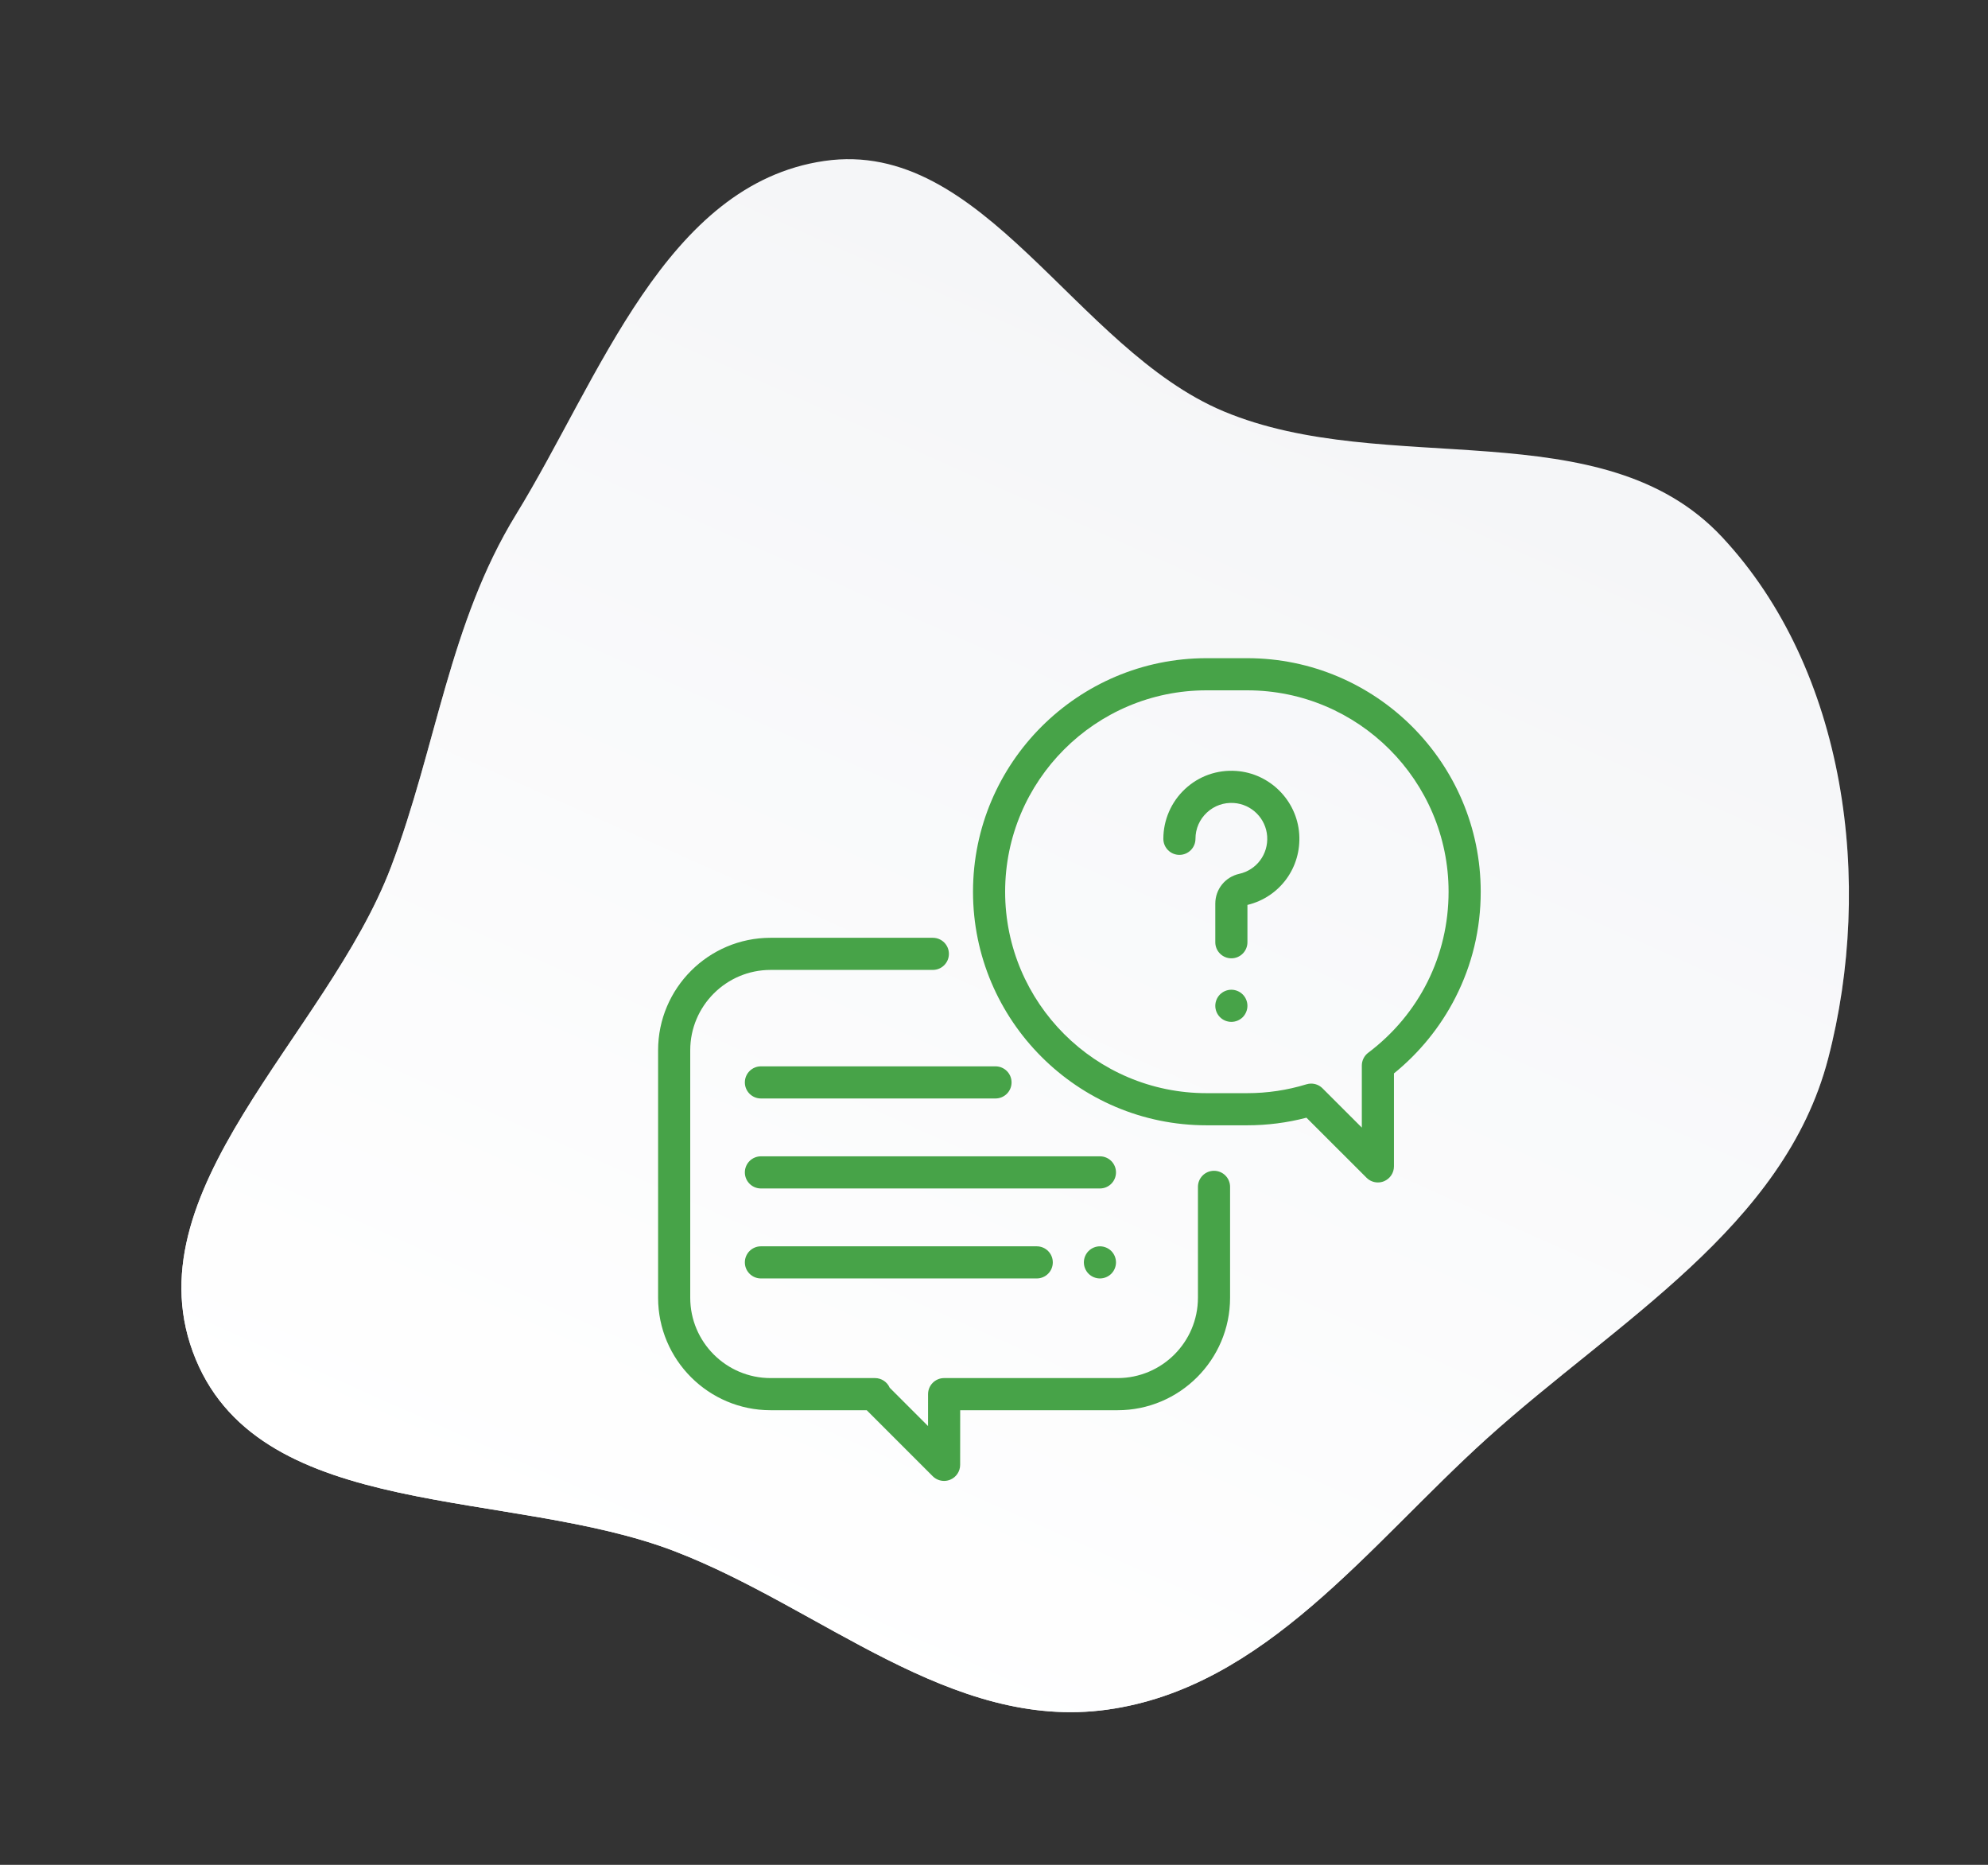 <svg width="145" height="136" viewBox="0 0 145 136" fill="none" xmlns="http://www.w3.org/2000/svg">
<rect x="0" y="0" width="145" height="136" fill="#333333" stroke="none"/>
<path fill-rule="evenodd" clip-rule="evenodd" d="M80.752 124.681C69.376 126.261 59.923 117.248 49.209 113.13C37.206 108.517 19.192 110.992 14.279 99.134C9.227 86.943 23.843 75.558 28.524 63.212C31.828 54.499 32.767 45.458 37.645 37.512C43.755 27.558 48.547 13.424 60.122 11.738C71.76 10.043 78.411 25.458 89.25 29.998C101.063 34.946 116.874 29.817 125.607 39.168C134.667 48.869 136.687 64.368 133.337 77.209C130.13 89.502 117.902 96.373 108.458 104.899C99.826 112.692 92.279 123.079 80.752 124.681Z" fill="#F5F6F8"/>
<path fill-rule="evenodd" clip-rule="evenodd" d="M80.752 124.681C69.376 126.261 59.923 117.248 49.209 113.13C37.206 108.517 19.192 110.992 14.279 99.134C9.227 86.943 23.843 75.558 28.524 63.212C31.828 54.499 32.767 45.458 37.645 37.512C43.755 27.558 48.547 13.424 60.122 11.738C71.76 10.043 78.411 25.458 89.25 29.998C101.063 34.946 116.874 29.817 125.607 39.168C134.667 48.869 136.687 64.368 133.337 77.209C130.13 89.502 117.902 96.373 108.458 104.899C99.826 112.692 92.279 123.079 80.752 124.681Z" fill="url(#paint0_linear)"/>
<g clip-path="url(#clip0)">
<path d="M88.547 85.383C87.9 85.383 87.375 85.907 87.375 86.555L87.375 94.641C87.375 97.871 84.746 100.5 81.516 100.5L68.863 100.5C68.216 100.5 67.692 101.024 67.691 101.671L67.69 104.001L64.893 101.204C64.712 100.788 64.297 100.5 63.818 100.5L56.203 100.5C52.972 100.5 50.344 97.871 50.344 94.641L50.344 76.594C50.344 73.363 52.972 70.734 56.203 70.734L68.039 70.734C68.686 70.734 69.211 70.21 69.211 69.562C69.211 68.915 68.686 68.391 68.039 68.391L56.203 68.391C51.68 68.391 48 72.07 48 76.594L48 94.641C48 99.164 51.68 102.844 56.203 102.844L63.218 102.844L68.031 107.657C68.255 107.881 68.555 108 68.86 108C69.01 108 69.163 107.971 69.307 107.911C69.745 107.73 70.031 107.303 70.031 106.829L70.034 102.844L81.516 102.844C86.039 102.844 89.719 99.164 89.719 94.641L89.719 86.555C89.719 85.907 89.194 85.383 88.547 85.383Z" fill="#47A348"/>
<path d="M90.967 48L88.001 48C78.61 48 70.969 55.641 70.969 65.033C70.969 74.425 78.61 82.065 88.001 82.065L90.967 82.065C92.433 82.065 93.884 81.879 95.29 81.511L99.672 85.89C99.896 86.114 100.195 86.233 100.5 86.233C100.651 86.233 100.804 86.204 100.949 86.144C101.386 85.962 101.672 85.535 101.672 85.061L101.672 78.281C103.527 76.779 105.068 74.881 106.149 72.761C107.377 70.354 108 67.753 108 65.033C108 55.641 100.359 48 90.967 48ZM99.795 76.774C99.501 76.995 99.328 77.342 99.328 77.71L99.328 82.233L96.46 79.367C96.237 79.144 95.938 79.024 95.632 79.024C95.517 79.024 95.401 79.041 95.288 79.076C93.893 79.504 92.439 79.722 90.967 79.722L88.001 79.722C79.902 79.722 73.312 73.132 73.312 65.033C73.312 56.933 79.902 50.344 88.001 50.344L90.967 50.344C99.067 50.344 105.656 56.933 105.656 65.033C105.656 69.689 103.52 73.968 99.795 76.774Z" fill="#47A348"/>
<path d="M94.762 60.823C94.593 58.37 92.615 56.392 90.162 56.223C88.771 56.127 87.444 56.596 86.428 57.545C85.426 58.48 84.852 59.802 84.852 61.172C84.852 61.819 85.376 62.344 86.023 62.344C86.671 62.344 87.195 61.819 87.195 61.172C87.195 60.439 87.491 59.759 88.027 59.258C88.563 58.758 89.264 58.51 90.001 58.561C91.293 58.65 92.335 59.692 92.424 60.984C92.514 62.289 91.658 63.443 90.388 63.727C89.359 63.957 88.641 64.851 88.641 65.9L88.641 68.716C88.641 69.363 89.166 69.888 89.813 69.888C90.46 69.888 90.985 69.363 90.985 68.716L90.985 65.994C93.346 65.424 94.93 63.263 94.762 60.823Z" fill="#47A348"/>
<path d="M90.641 72.523C90.423 72.305 90.121 72.179 89.812 72.179C89.504 72.179 89.202 72.305 88.984 72.523C88.766 72.741 88.641 73.043 88.641 73.351C88.641 73.661 88.766 73.963 88.984 74.181C89.202 74.399 89.504 74.523 89.812 74.523C90.121 74.523 90.423 74.399 90.641 74.181C90.859 73.962 90.984 73.661 90.984 73.351C90.984 73.043 90.859 72.741 90.641 72.523Z" fill="#47A348"/>
<path d="M80.227 84.328L55.5 84.328C54.853 84.328 54.328 84.853 54.328 85.5C54.328 86.147 54.853 86.672 55.5 86.672L80.227 86.672C80.874 86.672 81.398 86.147 81.398 85.5C81.398 84.853 80.874 84.328 80.227 84.328Z" fill="#47A348"/>
<path d="M81.055 91.234C80.837 91.016 80.535 90.891 80.227 90.891C79.918 90.891 79.616 91.016 79.398 91.234C79.18 91.452 79.055 91.754 79.055 92.062C79.055 92.371 79.18 92.673 79.398 92.891C79.616 93.109 79.918 93.234 80.227 93.234C80.535 93.234 80.837 93.109 81.055 92.891C81.273 92.673 81.398 92.372 81.398 92.062C81.398 91.754 81.273 91.452 81.055 91.234Z" fill="#47A348"/>
<path d="M75.617 90.891L55.5 90.891C54.853 90.891 54.328 91.415 54.328 92.062C54.328 92.71 54.853 93.234 55.5 93.234L75.617 93.234C76.264 93.234 76.789 92.71 76.789 92.062C76.789 91.415 76.264 90.891 75.617 90.891Z" fill="#47A348"/>
<path d="M72.609 77.766L55.5 77.766C54.853 77.766 54.328 78.29 54.328 78.938C54.328 79.585 54.853 80.109 55.5 80.109L72.609 80.109C73.257 80.109 73.781 79.585 73.781 78.938C73.781 78.29 73.257 77.766 72.609 77.766Z" fill="#47A348"/>
</g>
<defs>
<linearGradient id="paint0_linear" x1="72.288" y1="128.242" x2="113.788" y2="35.242" gradientUnits="userSpaceOnUse">
<stop stop-color="white"/>
<stop offset="1" stop-color="white" stop-opacity="0"/>
</linearGradient>
<clipPath id="clip0">
<rect x="48" y="48" width="60" height="60" fill="white"/>
</clipPath>
</defs>
</svg>
